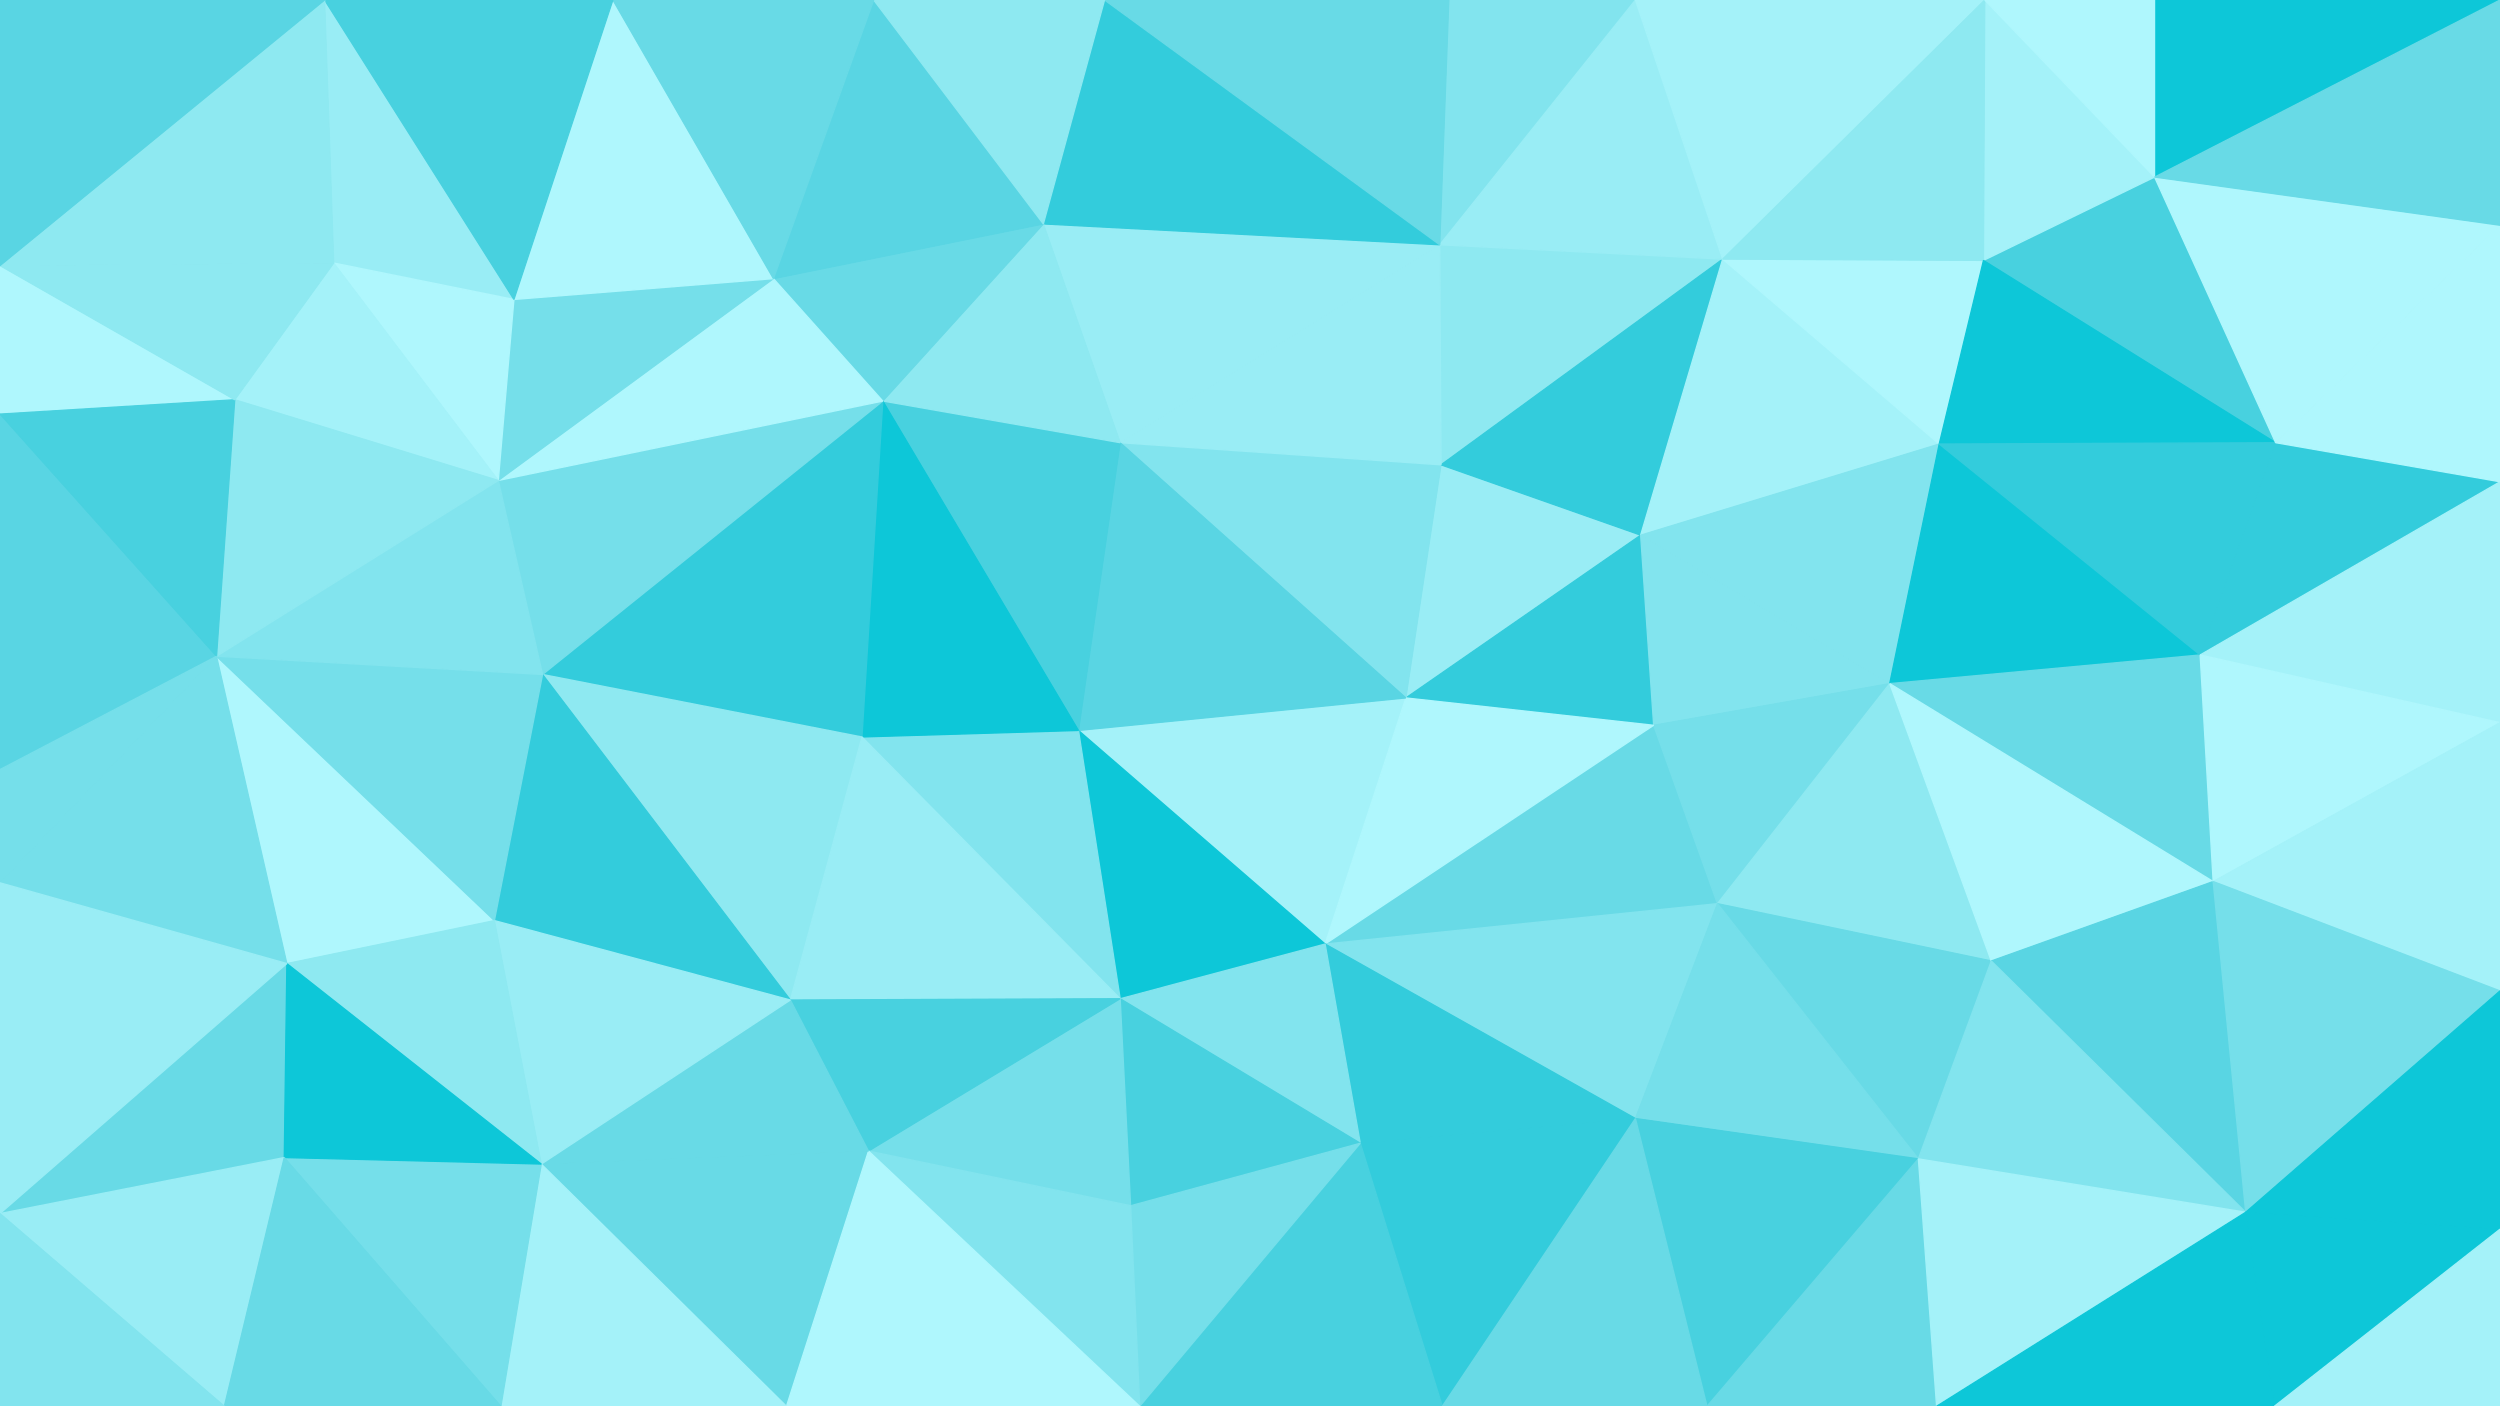 <svg id="visual" viewBox="0 0 1920 1080" width="1920" height="1080" xmlns="http://www.w3.org/2000/svg" xmlns:xlink="http://www.w3.org/1999/xlink" version="1.1"><rect x="0" y="0" width="1920" height="1080" fill="#333333" stroke="none"/><g stroke-width="1" stroke-linejoin="bevel"><path d="M1079.7 536L1260 411L1106.7 357Z" fill="#99edf5" stroke="#99edf5"></path><path d="M1079.7 536L1270 557L1260 411Z" fill="#33ccdc" stroke="#33ccdc"></path><path d="M1323 199L1105.7 188L1106.7 357Z" fill="#8ee9f1" stroke="#8ee9f1"></path><path d="M1106.7 357L860.3 340L1079.7 536Z" fill="#82e4ee" stroke="#82e4ee"></path><path d="M1017.7 725L1319 694L1270 557Z" fill="#68dae6" stroke="#68dae6"></path><path d="M1270 557L1451.3 525L1260 411Z" fill="#82e4ee" stroke="#82e4ee"></path><path d="M1319 694L1451.3 525L1270 557Z" fill="#75dfea" stroke="#75dfea"></path><path d="M1260 411L1323 199L1106.7 357Z" fill="#33ccdc" stroke="#33ccdc"></path><path d="M828.3 561L1017.7 725L1079.7 536Z" fill="#a4f2f9" stroke="#a4f2f9"></path><path d="M1079.7 536L1017.7 725L1270 557Z" fill="#aff7fd" stroke="#aff7fd"></path><path d="M1489.3 341L1323 199L1260 411Z" fill="#a4f2f9" stroke="#a4f2f9"></path><path d="M1105.7 188L860.3 340L1106.7 357Z" fill="#99edf5" stroke="#99edf5"></path><path d="M860.3 340L828.3 561L1079.7 536Z" fill="#59d5e3" stroke="#59d5e3"></path><path d="M1451.3 525L1489.3 341L1260 411Z" fill="#82e4ee" stroke="#82e4ee"></path><path d="M1017.7 725L1256 859L1319 694Z" fill="#82e4ee" stroke="#82e4ee"></path><path d="M1319 694L1529.3 738L1451.3 525Z" fill="#8ee9f1" stroke="#8ee9f1"></path><path d="M828.3 561L860.3 767L1017.7 725Z" fill="#0dc7d8" stroke="#0dc7d8"></path><path d="M1017.7 725L1044.7 878L1256 859Z" fill="#33ccdc" stroke="#33ccdc"></path><path d="M860.3 767L1044.7 878L1017.7 725Z" fill="#82e4ee" stroke="#82e4ee"></path><path d="M1654.7 136L1523.3 200L1747.7 340Z" fill="#48d1df" stroke="#48d1df"></path><path d="M1489.3 341L1523.3 200L1323 199Z" fill="#aff7fd" stroke="#aff7fd"></path><path d="M1256 0L1112.7 0L1105.7 188Z" fill="#82e4ee" stroke="#82e4ee"></path><path d="M1105.7 188L801.3 172L860.3 340Z" fill="#99edf5" stroke="#99edf5"></path><path d="M860.3 340L678 308L828.3 561Z" fill="#48d1df" stroke="#48d1df"></path><path d="M848.3 0L801.3 172L1105.7 188Z" fill="#33ccdc" stroke="#33ccdc"></path><path d="M1256 0L1105.7 188L1323 199Z" fill="#99edf5" stroke="#99edf5"></path><path d="M1473.3 890L1529.3 738L1319 694Z" fill="#68dae6" stroke="#68dae6"></path><path d="M1451.3 525L1689.7 503L1489.3 341Z" fill="#0dc7d8" stroke="#0dc7d8"></path><path d="M1524.3 0L1256 0L1323 199Z" fill="#a4f2f9" stroke="#a4f2f9"></path><path d="M801.3 172L678 308L860.3 340Z" fill="#8ee9f1" stroke="#8ee9f1"></path><path d="M828.3 561L662 566L860.3 767Z" fill="#82e4ee" stroke="#82e4ee"></path><path d="M678 308L662 566L828.3 561Z" fill="#0dc7d8" stroke="#0dc7d8"></path><path d="M1699.7 677L1689.7 503L1451.3 525Z" fill="#68dae6" stroke="#68dae6"></path><path d="M1256 859L1473.3 890L1319 694Z" fill="#75dfea" stroke="#75dfea"></path><path d="M1529.3 738L1699.7 677L1451.3 525Z" fill="#aff7fd" stroke="#aff7fd"></path><path d="M1311 1080L1473.3 890L1256 859Z" fill="#48d1df" stroke="#48d1df"></path><path d="M1112.7 0L848.3 0L1105.7 188Z" fill="#68dae6" stroke="#68dae6"></path><path d="M801.3 172L594 214L678 308Z" fill="#68dae6" stroke="#68dae6"></path><path d="M860.3 767L868.3 926L1044.7 878Z" fill="#48d1df" stroke="#48d1df"></path><path d="M1044.7 878L1107.7 1080L1256 859Z" fill="#33ccdc" stroke="#33ccdc"></path><path d="M667 884L868.3 926L860.3 767Z" fill="#75dfea" stroke="#75dfea"></path><path d="M1724.7 931L1699.7 677L1529.3 738Z" fill="#59d5e3" stroke="#59d5e3"></path><path d="M1654.7 136L1524.3 0L1523.3 200Z" fill="#a4f2f9" stroke="#a4f2f9"></path><path d="M1523.3 200L1524.3 0L1323 199Z" fill="#8ee9f1" stroke="#8ee9f1"></path><path d="M1747.7 340L1523.3 200L1489.3 341Z" fill="#0dc7d8" stroke="#0dc7d8"></path><path d="M1920 370L1747.7 340L1689.7 503Z" fill="#33ccdc" stroke="#33ccdc"></path><path d="M1689.7 503L1747.7 340L1489.3 341Z" fill="#33ccdc" stroke="#33ccdc"></path><path d="M671 0L594 214L801.3 172Z" fill="#59d5e3" stroke="#59d5e3"></path><path d="M678 308L416.7 518L662 566Z" fill="#33ccdc" stroke="#33ccdc"></path><path d="M875.3 1080L1107.7 1080L1044.7 878Z" fill="#48d1df" stroke="#48d1df"></path><path d="M416.7 518L607 768L662 566Z" fill="#8ee9f1" stroke="#8ee9f1"></path><path d="M662 566L607 768L860.3 767Z" fill="#99edf5" stroke="#99edf5"></path><path d="M868.3 926L875.3 1080L1044.7 878Z" fill="#75dfea" stroke="#75dfea"></path><path d="M1107.7 1080L1311 1080L1256 859Z" fill="#68dae6" stroke="#68dae6"></path><path d="M1473.3 890L1724.7 931L1529.3 738Z" fill="#82e4ee" stroke="#82e4ee"></path><path d="M607 768L667 884L860.3 767Z" fill="#48d1df" stroke="#48d1df"></path><path d="M848.3 0L671 0L801.3 172Z" fill="#8ee9f1" stroke="#8ee9f1"></path><path d="M1920 0L1654.7 0L1654.7 136Z" fill="#0dc7d8" stroke="#0dc7d8"></path><path d="M1654.7 136L1654.7 0L1524.3 0Z" fill="#aff7fd" stroke="#aff7fd"></path><path d="M667 884L875.3 1080L868.3 926Z" fill="#82e4ee" stroke="#82e4ee"></path><path d="M1311 1080L1487.3 1080L1473.3 890Z" fill="#68dae6" stroke="#68dae6"></path><path d="M1487.3 1080L1724.7 931L1473.3 890Z" fill="#a4f2f9" stroke="#a4f2f9"></path><path d="M1920 555L1920 370L1689.7 503Z" fill="#a4f2f9" stroke="#a4f2f9"></path><path d="M382.7 369L416.7 518L678 308Z" fill="#75dfea" stroke="#75dfea"></path><path d="M415.7 894L604 1080L667 884Z" fill="#68dae6" stroke="#68dae6"></path><path d="M382.7 369L678 308L594 214Z" fill="#aff7fd" stroke="#aff7fd"></path><path d="M1920 555L1689.7 503L1699.7 677Z" fill="#aff7fd" stroke="#aff7fd"></path><path d="M1747.7 340L1920 173L1654.7 136Z" fill="#aff7fd" stroke="#aff7fd"></path><path d="M1920 761L1920 555L1699.7 677Z" fill="#a4f2f9" stroke="#a4f2f9"></path><path d="M394.7 230L382.7 369L594 214Z" fill="#75dfea" stroke="#75dfea"></path><path d="M470.7 0L394.7 230L594 214Z" fill="#aff7fd" stroke="#aff7fd"></path><path d="M1920 370L1920 173L1747.7 340Z" fill="#aff7fd" stroke="#aff7fd"></path><path d="M220.3 740L379.7 707L166.3 504Z" fill="#aff7fd" stroke="#aff7fd"></path><path d="M416.7 518L379.7 707L607 768Z" fill="#33ccdc" stroke="#33ccdc"></path><path d="M667 884L604 1080L875.3 1080Z" fill="#aff7fd" stroke="#aff7fd"></path><path d="M1724.7 931L1920 761L1699.7 677Z" fill="#75dfea" stroke="#75dfea"></path><path d="M671 0L470.7 0L594 214Z" fill="#68dae6" stroke="#68dae6"></path><path d="M415.7 894L667 884L607 768Z" fill="#68dae6" stroke="#68dae6"></path><path d="M1487.3 1080L1746.7 1080L1724.7 931Z" fill="#0dc7d8" stroke="#0dc7d8"></path><path d="M1724.7 931L1920 944L1920 761Z" fill="#0dc7d8" stroke="#0dc7d8"></path><path d="M379.7 707L415.7 894L607 768Z" fill="#99edf5" stroke="#99edf5"></path><path d="M1920 173L1920 0L1654.7 136Z" fill="#68dae6" stroke="#68dae6"></path><path d="M1746.7 1080L1920 944L1724.7 931Z" fill="#0dc7d8" stroke="#0dc7d8"></path><path d="M249.3 0L256.3 202L394.7 230Z" fill="#99edf5" stroke="#99edf5"></path><path d="M394.7 230L256.3 202L382.7 369Z" fill="#aff7fd" stroke="#aff7fd"></path><path d="M166.3 504L379.7 707L416.7 518Z" fill="#75dfea" stroke="#75dfea"></path><path d="M379.7 707L220.3 740L415.7 894Z" fill="#8ee9f1" stroke="#8ee9f1"></path><path d="M166.3 504L416.7 518L382.7 369Z" fill="#82e4ee" stroke="#82e4ee"></path><path d="M415.7 894L384.7 1080L604 1080Z" fill="#a4f2f9" stroke="#a4f2f9"></path><path d="M1746.7 1080L1920 1080L1920 944Z" fill="#a4f2f9" stroke="#a4f2f9"></path><path d="M256.3 202L180.3 307L382.7 369Z" fill="#a4f2f9" stroke="#a4f2f9"></path><path d="M180.3 307L166.3 504L382.7 369Z" fill="#8ee9f1" stroke="#8ee9f1"></path><path d="M218.3 889L384.7 1080L415.7 894Z" fill="#75dfea" stroke="#75dfea"></path><path d="M0 204L0 318L180.3 307Z" fill="#aff7fd" stroke="#aff7fd"></path><path d="M470.7 0L249.3 0L394.7 230Z" fill="#48d1df" stroke="#48d1df"></path><path d="M0 932L218.3 889L220.3 740Z" fill="#68dae6" stroke="#68dae6"></path><path d="M220.3 740L218.3 889L415.7 894Z" fill="#0dc7d8" stroke="#0dc7d8"></path><path d="M0 318L0 591L166.3 504Z" fill="#59d5e3" stroke="#59d5e3"></path><path d="M166.3 504L0 678L220.3 740Z" fill="#75dfea" stroke="#75dfea"></path><path d="M0 318L166.3 504L180.3 307Z" fill="#48d1df" stroke="#48d1df"></path><path d="M0 204L180.3 307L256.3 202Z" fill="#8ee9f1" stroke="#8ee9f1"></path><path d="M0 932L172.3 1080L218.3 889Z" fill="#99edf5" stroke="#99edf5"></path><path d="M218.3 889L172.3 1080L384.7 1080Z" fill="#68dae6" stroke="#68dae6"></path><path d="M0 591L0 678L166.3 504Z" fill="#75dfea" stroke="#75dfea"></path><path d="M249.3 0L0 204L256.3 202Z" fill="#8ee9f1" stroke="#8ee9f1"></path><path d="M249.3 0L0 0L0 204Z" fill="#59d5e3" stroke="#59d5e3"></path><path d="M0 678L0 932L220.3 740Z" fill="#99edf5" stroke="#99edf5"></path><path d="M0 932L0 1080L172.3 1080Z" fill="#82e4ee" stroke="#82e4ee"></path></g></svg>